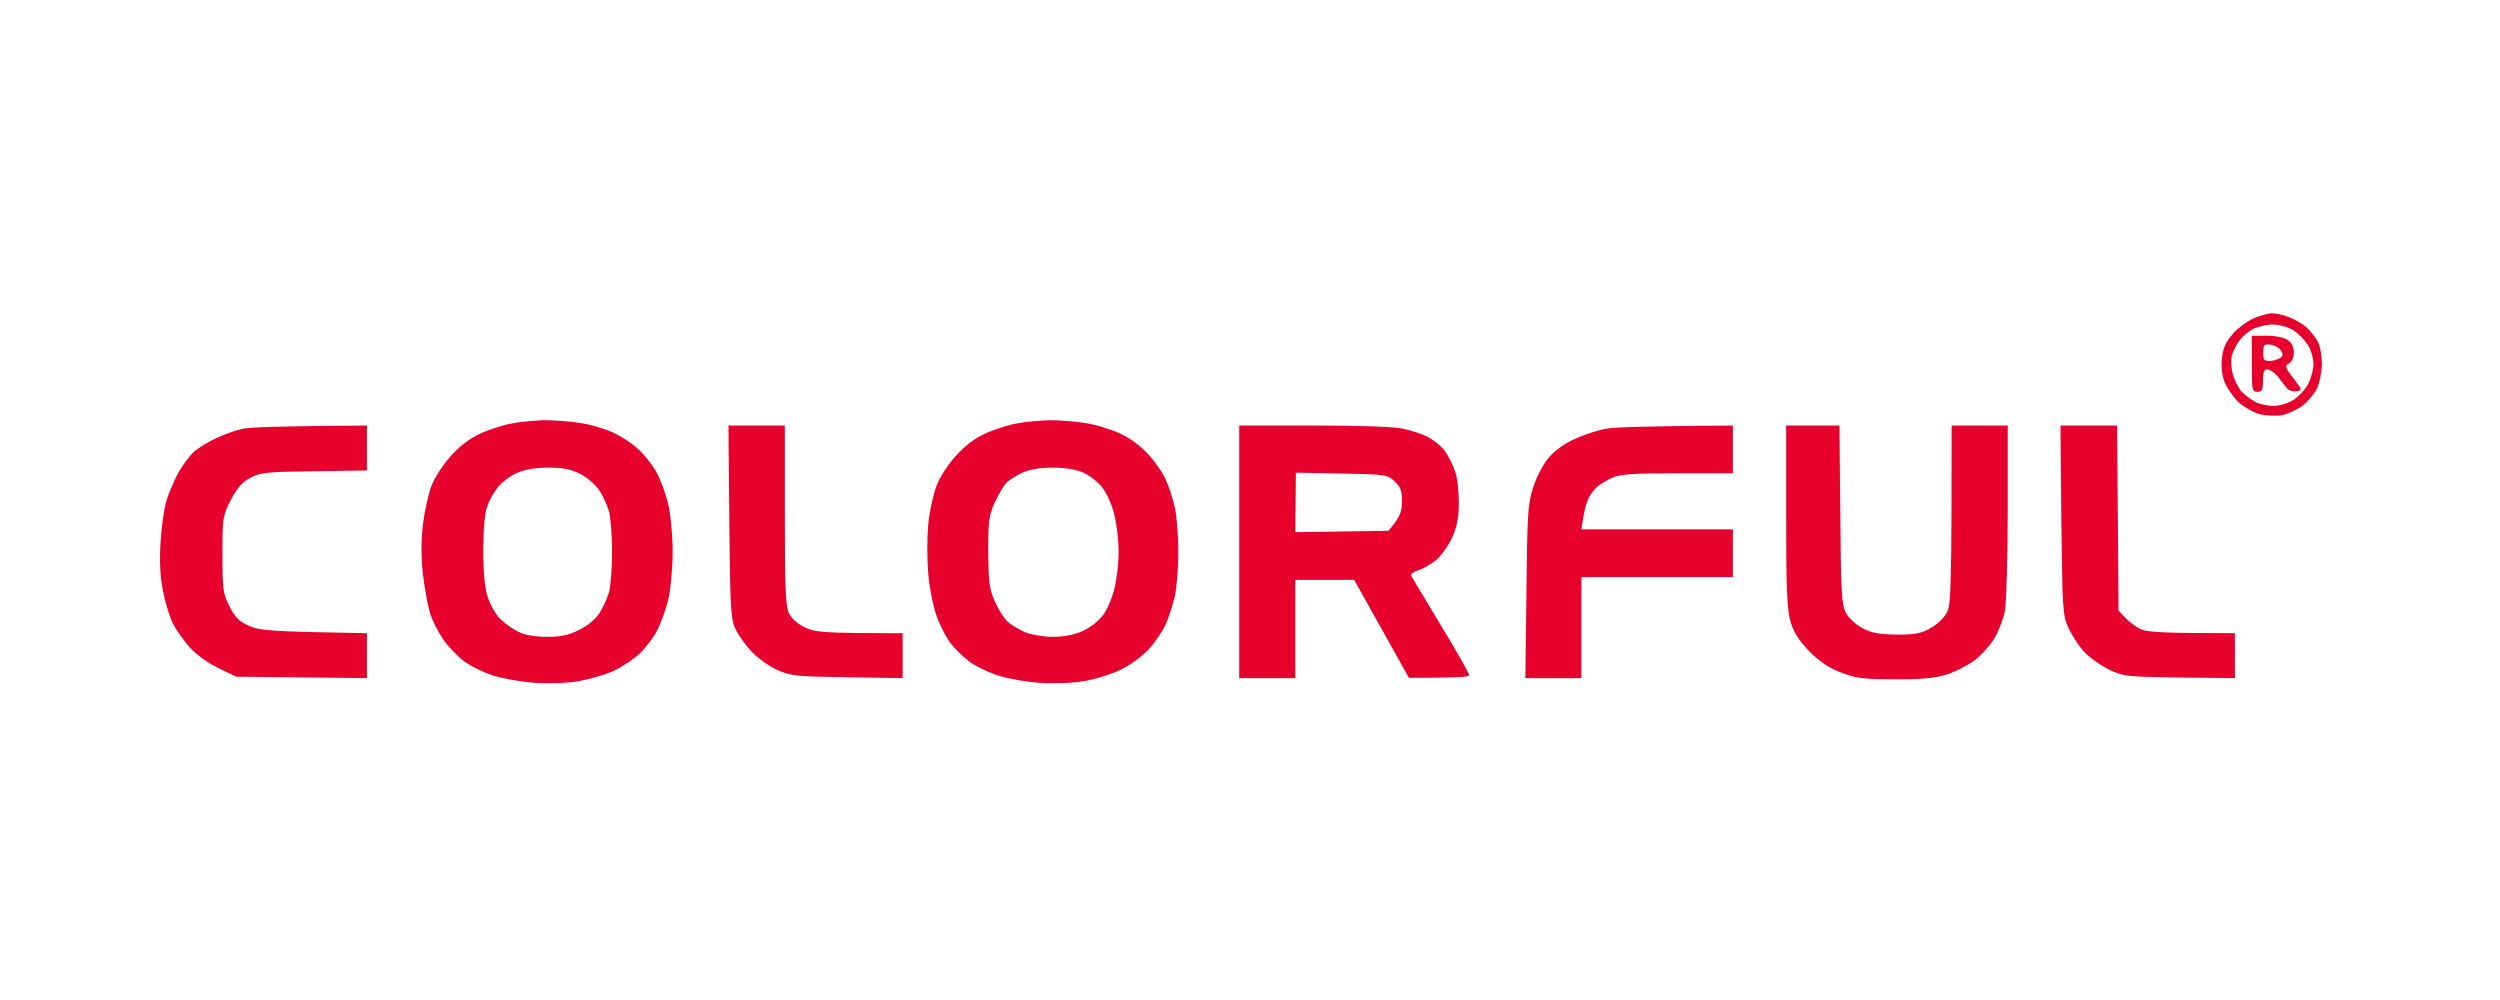 <svg width="125" height="50" viewBox="0 0 125 50" fill="none" xmlns="http://www.w3.org/2000/svg">
<path fill-rule="evenodd" clip-rule="evenodd" d="M113.612 15.664C113.822 15.664 114.229 15.762 114.524 15.888C114.804 16 115.197 16.239 115.365 16.407C115.547 16.576 115.786 16.884 115.898 17.095C116.01 17.319 116.094 17.796 116.094 18.189C116.094 18.568 115.982 19.129 115.856 19.41C115.716 19.691 115.379 20.098 115.113 20.294C114.846 20.491 114.383 20.701 114.103 20.757C113.808 20.813 113.318 20.785 113.009 20.715C112.701 20.645 112.224 20.364 111.943 20.126C111.677 19.873 111.354 19.41 111.228 19.101C111.088 18.727 111.046 18.316 111.102 17.866C111.158 17.39 111.312 17.067 111.649 16.688C111.887 16.407 112.35 16.07 112.658 15.93C112.967 15.79 113.388 15.664 113.612 15.664V15.664ZM111.957 17.053C111.817 17.249 111.649 17.572 111.593 17.768C111.537 17.965 111.551 18.372 111.635 18.68C111.705 18.989 111.915 19.396 112.069 19.564C112.238 19.747 112.546 19.985 112.771 20.098C112.981 20.21 113.388 20.294 113.682 20.294C113.991 20.294 114.397 20.168 114.692 19.985C114.958 19.803 115.295 19.438 115.421 19.172C115.561 18.905 115.674 18.456 115.674 18.189C115.674 17.923 115.547 17.488 115.393 17.249C115.239 16.997 114.902 16.66 114.664 16.506C114.397 16.351 113.963 16.225 113.64 16.225C113.332 16.225 112.883 16.337 112.644 16.449C112.406 16.576 112.097 16.842 111.957 17.053V17.053ZM27.251 21.01C27.714 21.01 28.499 21.066 29.004 21.15C29.509 21.22 30.238 21.431 30.617 21.613C31.01 21.781 31.571 22.146 31.879 22.427C32.188 22.693 32.608 23.227 32.819 23.605C33.029 23.984 33.296 24.7 33.408 25.205C33.534 25.724 33.632 26.749 33.632 27.59C33.632 28.404 33.534 29.457 33.422 29.948C33.31 30.425 33.057 31.112 32.875 31.491C32.693 31.856 32.286 32.389 31.991 32.67C31.697 32.951 31.108 33.343 30.687 33.54C30.266 33.736 29.481 33.961 28.934 34.059C28.373 34.157 27.448 34.185 26.76 34.143C26.101 34.101 25.162 33.933 24.657 33.778C24.152 33.61 23.493 33.287 23.184 33.049C22.876 32.81 22.413 32.333 22.16 31.968C21.908 31.604 21.599 31 21.487 30.607C21.375 30.228 21.221 29.33 21.137 28.643C21.052 27.815 21.052 26.973 21.151 26.215C21.221 25.584 21.417 24.728 21.557 24.335C21.712 23.914 22.132 23.255 22.525 22.82C22.988 22.3 23.479 21.922 24.04 21.669C24.488 21.459 25.218 21.234 25.638 21.164C26.059 21.08 26.788 21.024 27.251 21.01V21.01ZM24.937 24.307C24.741 24.532 24.488 24.967 24.376 25.275C24.236 25.649 24.166 26.398 24.166 27.52C24.166 28.755 24.236 29.387 24.404 29.906C24.544 30.299 24.825 30.776 25.035 30.972C25.26 31.183 25.652 31.463 25.919 31.59C26.227 31.744 26.746 31.842 27.321 31.842C28.009 31.842 28.401 31.772 28.934 31.505C29.355 31.309 29.762 30.972 29.958 30.677C30.14 30.411 30.351 29.934 30.449 29.625C30.533 29.316 30.603 28.404 30.603 27.59C30.603 26.777 30.533 25.865 30.449 25.556C30.351 25.247 30.14 24.77 29.958 24.503C29.776 24.237 29.355 23.872 29.004 23.69C28.527 23.451 28.135 23.381 27.391 23.381C26.746 23.381 26.213 23.479 25.849 23.648C25.54 23.774 25.134 24.083 24.937 24.307V24.307ZM52.495 21.01C52.958 21.01 53.743 21.066 54.248 21.15C54.753 21.22 55.524 21.459 55.987 21.669C56.478 21.894 57.053 22.315 57.417 22.721C57.754 23.086 58.147 23.648 58.287 23.984C58.441 24.307 58.637 24.924 58.736 25.345C58.834 25.766 58.918 26.777 58.918 27.59C58.918 28.404 58.834 29.415 58.736 29.835C58.637 30.256 58.441 30.874 58.287 31.211C58.147 31.533 57.768 32.095 57.445 32.459C57.081 32.838 56.492 33.273 56.001 33.498C55.538 33.722 54.725 33.975 54.178 34.059C53.631 34.157 52.663 34.185 52.004 34.143C51.345 34.101 50.405 33.933 49.9 33.778C49.395 33.61 48.736 33.287 48.428 33.049C48.119 32.81 47.698 32.389 47.488 32.109C47.278 31.814 46.969 31.211 46.815 30.748C46.647 30.285 46.464 29.33 46.408 28.643C46.352 27.955 46.352 26.875 46.408 26.258C46.464 25.64 46.647 24.784 46.801 24.363C46.955 23.914 47.362 23.269 47.769 22.82C48.231 22.3 48.722 21.922 49.283 21.669C49.732 21.459 50.461 21.234 50.882 21.164C51.303 21.08 52.032 21.024 52.495 21.01V21.01ZM50.293 24.167C50.167 24.307 49.914 24.756 49.732 25.135C49.452 25.752 49.409 26.061 49.409 27.59C49.423 29.092 49.465 29.443 49.732 30.046C49.9 30.439 50.181 30.888 50.349 31.056C50.531 31.225 50.924 31.463 51.233 31.604C51.541 31.73 52.172 31.842 52.635 31.842C53.168 31.842 53.715 31.744 54.108 31.561C54.458 31.421 54.907 31.07 55.117 30.804C55.328 30.551 55.594 29.948 55.706 29.485C55.833 29.022 55.931 28.166 55.931 27.59C55.931 27.015 55.833 26.159 55.706 25.696C55.594 25.233 55.328 24.644 55.117 24.377C54.907 24.111 54.486 23.774 54.178 23.634C53.813 23.479 53.28 23.381 52.635 23.381C51.98 23.381 51.466 23.47 51.092 23.648C50.784 23.788 50.419 24.026 50.293 24.167V24.167ZM18.346 21.276V23.521L15.723 23.563C13.367 23.591 13.031 23.619 12.526 23.886C12.105 24.111 11.867 24.377 11.544 24.995C11.137 25.794 11.123 25.879 11.123 27.717C11.123 29.471 11.151 29.681 11.474 30.313C11.755 30.874 11.951 31.07 12.456 31.295C13.003 31.533 13.451 31.576 18.346 31.66V33.905L11.811 33.835L10.913 33.4C10.366 33.133 9.791 32.712 9.469 32.347C9.174 32.01 8.795 31.477 8.641 31.169C8.487 30.86 8.262 30.13 8.15 29.555C8.01 28.839 7.968 28.082 8.024 27.169C8.066 26.44 8.192 25.528 8.29 25.135C8.403 24.756 8.669 24.097 8.894 23.676C9.118 23.269 9.497 22.764 9.721 22.567C9.959 22.371 10.464 22.062 10.843 21.894C11.236 21.711 11.825 21.501 12.175 21.431C12.526 21.36 14.054 21.304 18.346 21.276V21.276ZM36.423 21.276H39.242V25.766C39.242 29.471 39.284 30.327 39.452 30.677C39.578 30.93 39.901 31.211 40.266 31.379C40.77 31.618 41.163 31.66 45.132 31.66V33.905L42.369 33.863C39.775 33.821 39.55 33.806 38.835 33.484C38.414 33.287 37.839 32.866 37.545 32.544C37.236 32.207 36.886 31.702 36.76 31.421C36.535 30.958 36.507 30.313 36.465 26.089L36.423 21.276ZM61.961 21.276H65.677C67.893 21.276 69.688 21.332 70.137 21.431C70.53 21.515 71.105 21.697 71.399 21.852C71.68 21.992 72.073 22.315 72.255 22.567C72.437 22.82 72.662 23.283 72.76 23.591C72.872 23.886 72.942 24.588 72.942 25.135C72.942 25.865 72.858 26.3 72.605 26.889C72.395 27.324 72.044 27.815 71.778 28.026C71.511 28.236 71.119 28.46 70.894 28.517C70.684 28.587 70.53 28.699 70.558 28.783C70.6 28.853 71.259 29.976 72.044 31.267C72.83 32.558 73.461 33.68 73.461 33.764C73.461 33.849 72.872 33.891 70.446 33.891L67.711 28.994H64.766V33.905H61.961V21.276ZM64.766 26.608L69.422 26.538C70.011 25.851 70.095 25.598 70.095 25.093C70.109 24.56 70.039 24.363 69.745 24.083C69.38 23.732 69.31 23.718 67.08 23.676L64.794 23.634L64.766 26.608ZM86.644 21.276V23.662H83.909C81.749 23.662 81.062 23.704 80.641 23.872C80.361 23.998 80.01 24.209 79.856 24.335C79.716 24.461 79.519 24.728 79.421 24.924C79.323 25.121 79.197 25.542 79.07 26.468H86.644V28.853H79.07V33.905H76.266L76.322 29.583C76.364 25.682 76.392 25.191 76.658 24.363C76.827 23.858 77.163 23.199 77.43 22.89C77.71 22.553 78.229 22.174 78.734 21.95C79.183 21.739 79.912 21.501 80.333 21.431C80.753 21.36 82.352 21.304 86.644 21.276V21.276ZM89.308 21.276H91.973L92.015 25.724C92.043 29.611 92.085 30.242 92.295 30.635C92.422 30.902 92.786 31.225 93.123 31.407C93.6 31.66 93.964 31.716 94.848 31.73C95.787 31.73 96.068 31.674 96.573 31.379C96.923 31.169 97.26 30.832 97.372 30.565C97.54 30.2 97.582 29.274 97.582 21.276H100.387V25.514C100.387 27.857 100.317 30.116 100.247 30.537C100.163 30.958 99.924 31.59 99.714 31.926C99.504 32.277 99.055 32.768 98.704 33.035C98.354 33.287 97.723 33.61 97.302 33.736C96.741 33.905 96.026 33.975 94.707 33.961C93.151 33.961 92.758 33.905 92.043 33.624C91.454 33.4 90.977 33.077 90.458 32.558C89.925 31.996 89.673 31.604 89.519 31.056C89.35 30.467 89.308 29.415 89.308 25.794V21.276ZM103.024 21.276H105.857L105.927 30.523L106.277 30.902C106.474 31.112 106.824 31.365 107.077 31.477C107.399 31.604 108.171 31.66 111.747 31.66V33.905L108.97 33.877C106.291 33.835 106.179 33.821 105.436 33.47C105.015 33.259 104.44 32.852 104.174 32.558C103.921 32.263 103.571 31.73 103.417 31.379C103.136 30.79 103.122 30.453 103.066 26.019L103.024 21.276ZM112.588 16.786H113.332C113.752 16.786 114.201 16.87 114.383 16.997C114.589 17.137 114.692 17.347 114.692 17.628C114.692 17.881 114.594 18.091 114.454 18.175C114.229 18.288 114.243 18.358 114.664 18.905C115.127 19.508 115.127 19.522 114.804 19.564C114.608 19.592 114.411 19.508 114.299 19.354C114.201 19.214 113.991 18.961 113.851 18.779C113.696 18.61 113.472 18.47 113.36 18.47C113.205 18.47 113.149 18.624 113.149 19.031C113.149 19.494 113.107 19.592 112.869 19.592C112.602 19.592 112.588 19.494 112.588 18.189V16.786ZM113.472 18.049C113.64 18.049 113.879 17.979 113.991 17.909C114.159 17.81 114.173 17.712 114.047 17.53C113.963 17.39 113.724 17.249 113.528 17.235C113.219 17.193 113.163 17.235 113.163 17.614C113.149 17.979 113.205 18.049 113.472 18.049Z" fill="#E6022C"/>
</svg>
